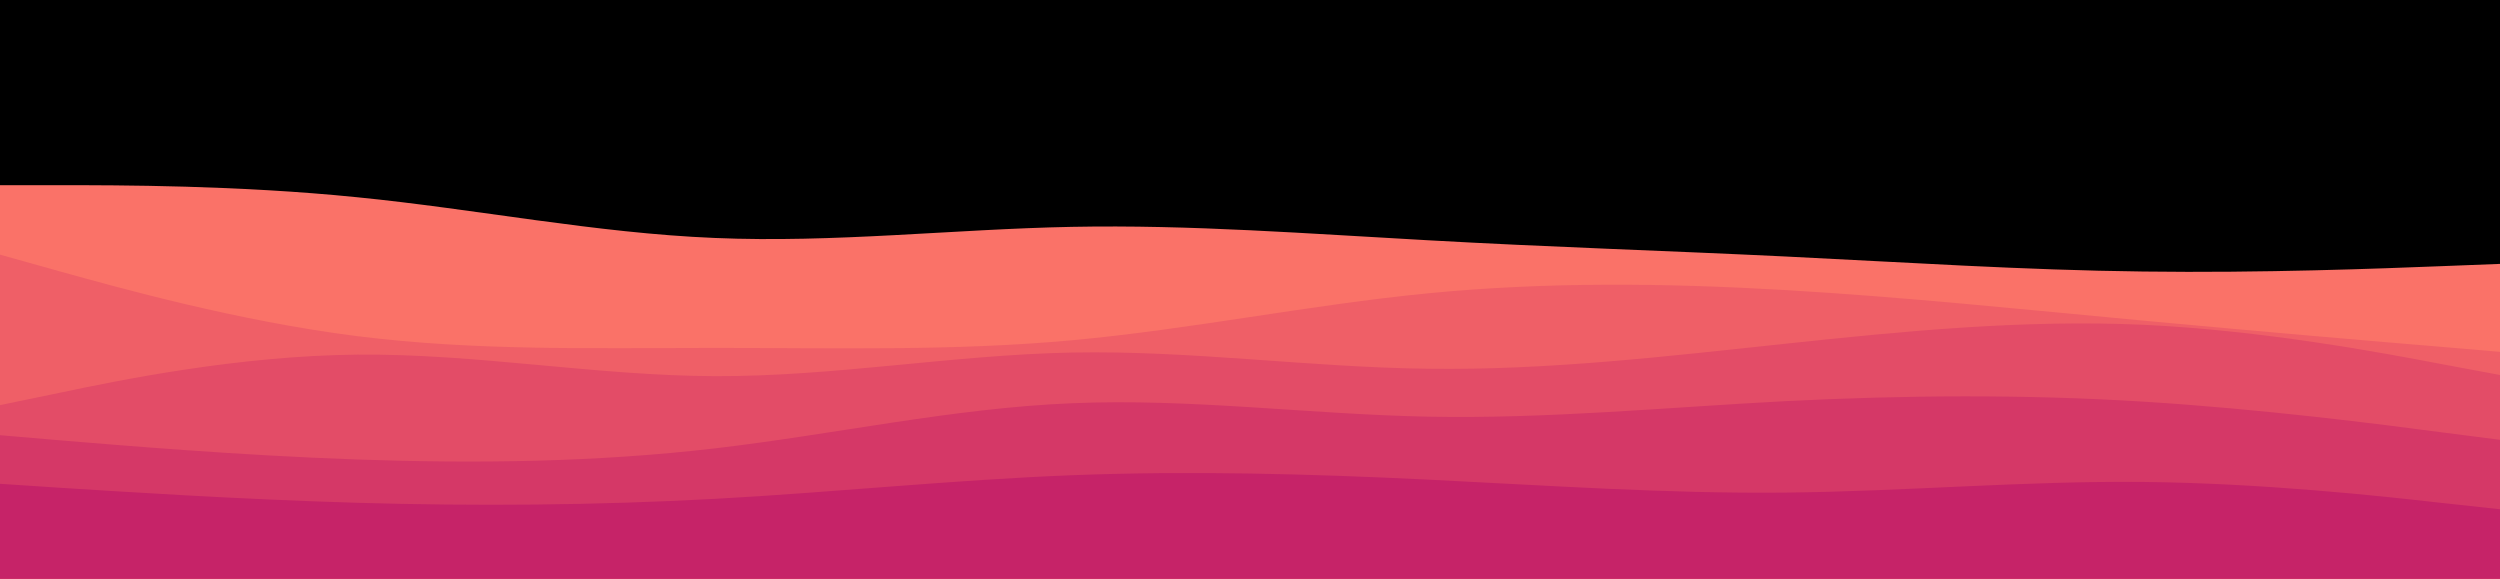 <svg id="visual" viewBox="0 0 1080 250" width="1080" height="250" xmlns="http://www.w3.org/2000/svg"
  xmlns:xlink="http://www.w3.org/1999/xlink" version="1.1">
  <rect x="0" y="0" width="1080" height="250" fill="#000000"></rect>
  <path
    d="M0 80L25.7 80C51.3 80 102.7 80 154.2 85.2C205.7 90.3 257.3 100.7 308.8 102.8C360.3 105 411.7 99 463 98C514.3 97 565.7 101 617 103.8C668.3 106.7 719.7 108.3 771.2 110.8C822.7 113.3 874.3 116.7 925.8 117.3C977.3 118 1028.7 116 1054.3 115L1080 114L1080 251L1054.3 251C1028.7 251 977.3 251 925.8 251C874.3 251 822.7 251 771.2 251C719.7 251 668.3 251 617 251C565.7 251 514.3 251 463 251C411.7 251 360.3 251 308.8 251C257.3 251 205.7 251 154.2 251C102.7 251 51.3 251 25.7 251L0 251Z"
    fill="#fa7268"></path>
  <path
    d="M0 110L25.7 117.2C51.3 124.3 102.7 138.7 154.2 145.2C205.7 151.7 257.3 150.3 308.8 150.3C360.3 150.3 411.7 151.7 463 147C514.3 142.3 565.7 131.7 617 126.7C668.3 121.7 719.7 122.3 771.2 125.3C822.7 128.3 874.3 133.7 925.8 138.5C977.3 143.3 1028.7 147.7 1054.3 149.8L1080 152L1080 251L1054.3 251C1028.7 251 977.3 251 925.8 251C874.3 251 822.7 251 771.2 251C719.7 251 668.3 251 617 251C565.7 251 514.3 251 463 251C411.7 251 360.3 251 308.8 251C257.3 251 205.7 251 154.2 251C102.7 251 51.3 251 25.7 251L0 251Z"
    fill="#ef5f67"></path>
  <path
    d="M0 175L25.7 169.7C51.3 164.3 102.7 153.7 154.2 153.2C205.7 152.7 257.3 162.3 308.8 162.5C360.3 162.7 411.7 153.3 463 152.3C514.3 151.3 565.7 158.7 617 159.3C668.3 160 719.7 154 771.2 148.5C822.7 143 874.3 138 925.8 140.3C977.3 142.7 1028.7 152.3 1054.3 157.2L1080 162L1080 251L1054.3 251C1028.7 251 977.3 251 925.8 251C874.3 251 822.7 251 771.2 251C719.7 251 668.3 251 617 251C565.7 251 514.3 251 463 251C411.7 251 360.3 251 308.8 251C257.3 251 205.7 251 154.2 251C102.7 251 51.3 251 25.7 251L0 251Z"
    fill="#e34c67"></path>
  <path
    d="M0 188L25.7 190.2C51.3 192.3 102.7 196.7 154.2 198.5C205.7 200.3 257.3 199.7 308.8 193.7C360.3 187.7 411.7 176.3 463 174.2C514.3 172 565.7 179 617 180C668.3 181 719.7 176 771.2 173.3C822.7 170.7 874.3 170.3 925.8 173.5C977.3 176.7 1028.7 183.3 1054.3 186.7L1080 190L1080 251L1054.3 251C1028.7 251 977.3 251 925.8 251C874.3 251 822.7 251 771.2 251C719.7 251 668.3 251 617 251C565.7 251 514.3 251 463 251C411.7 251 360.3 251 308.8 251C257.3 251 205.7 251 154.2 251C102.7 251 51.3 251 25.7 251L0 251Z"
    fill="#d53867"></path>
  <path
    d="M0 209L25.7 210.7C51.3 212.3 102.7 215.7 154.2 217.2C205.7 218.7 257.3 218.3 308.8 215.5C360.3 212.7 411.7 207.3 463 205.3C514.3 203.3 565.7 204.7 617 207.2C668.3 209.7 719.7 213.3 771.2 212.8C822.7 212.3 874.3 207.7 925.8 208.2C977.3 208.7 1028.7 214.3 1054.3 217.2L1080 220L1080 251L1054.3 251C1028.7 251 977.3 251 925.8 251C874.3 251 822.7 251 771.2 251C719.7 251 668.3 251 617 251C565.7 251 514.3 251 463 251C411.7 251 360.3 251 308.8 251C257.3 251 205.7 251 154.2 251C102.7 251 51.3 251 25.7 251L0 251Z"
    fill="#c62368"></path>
</svg>